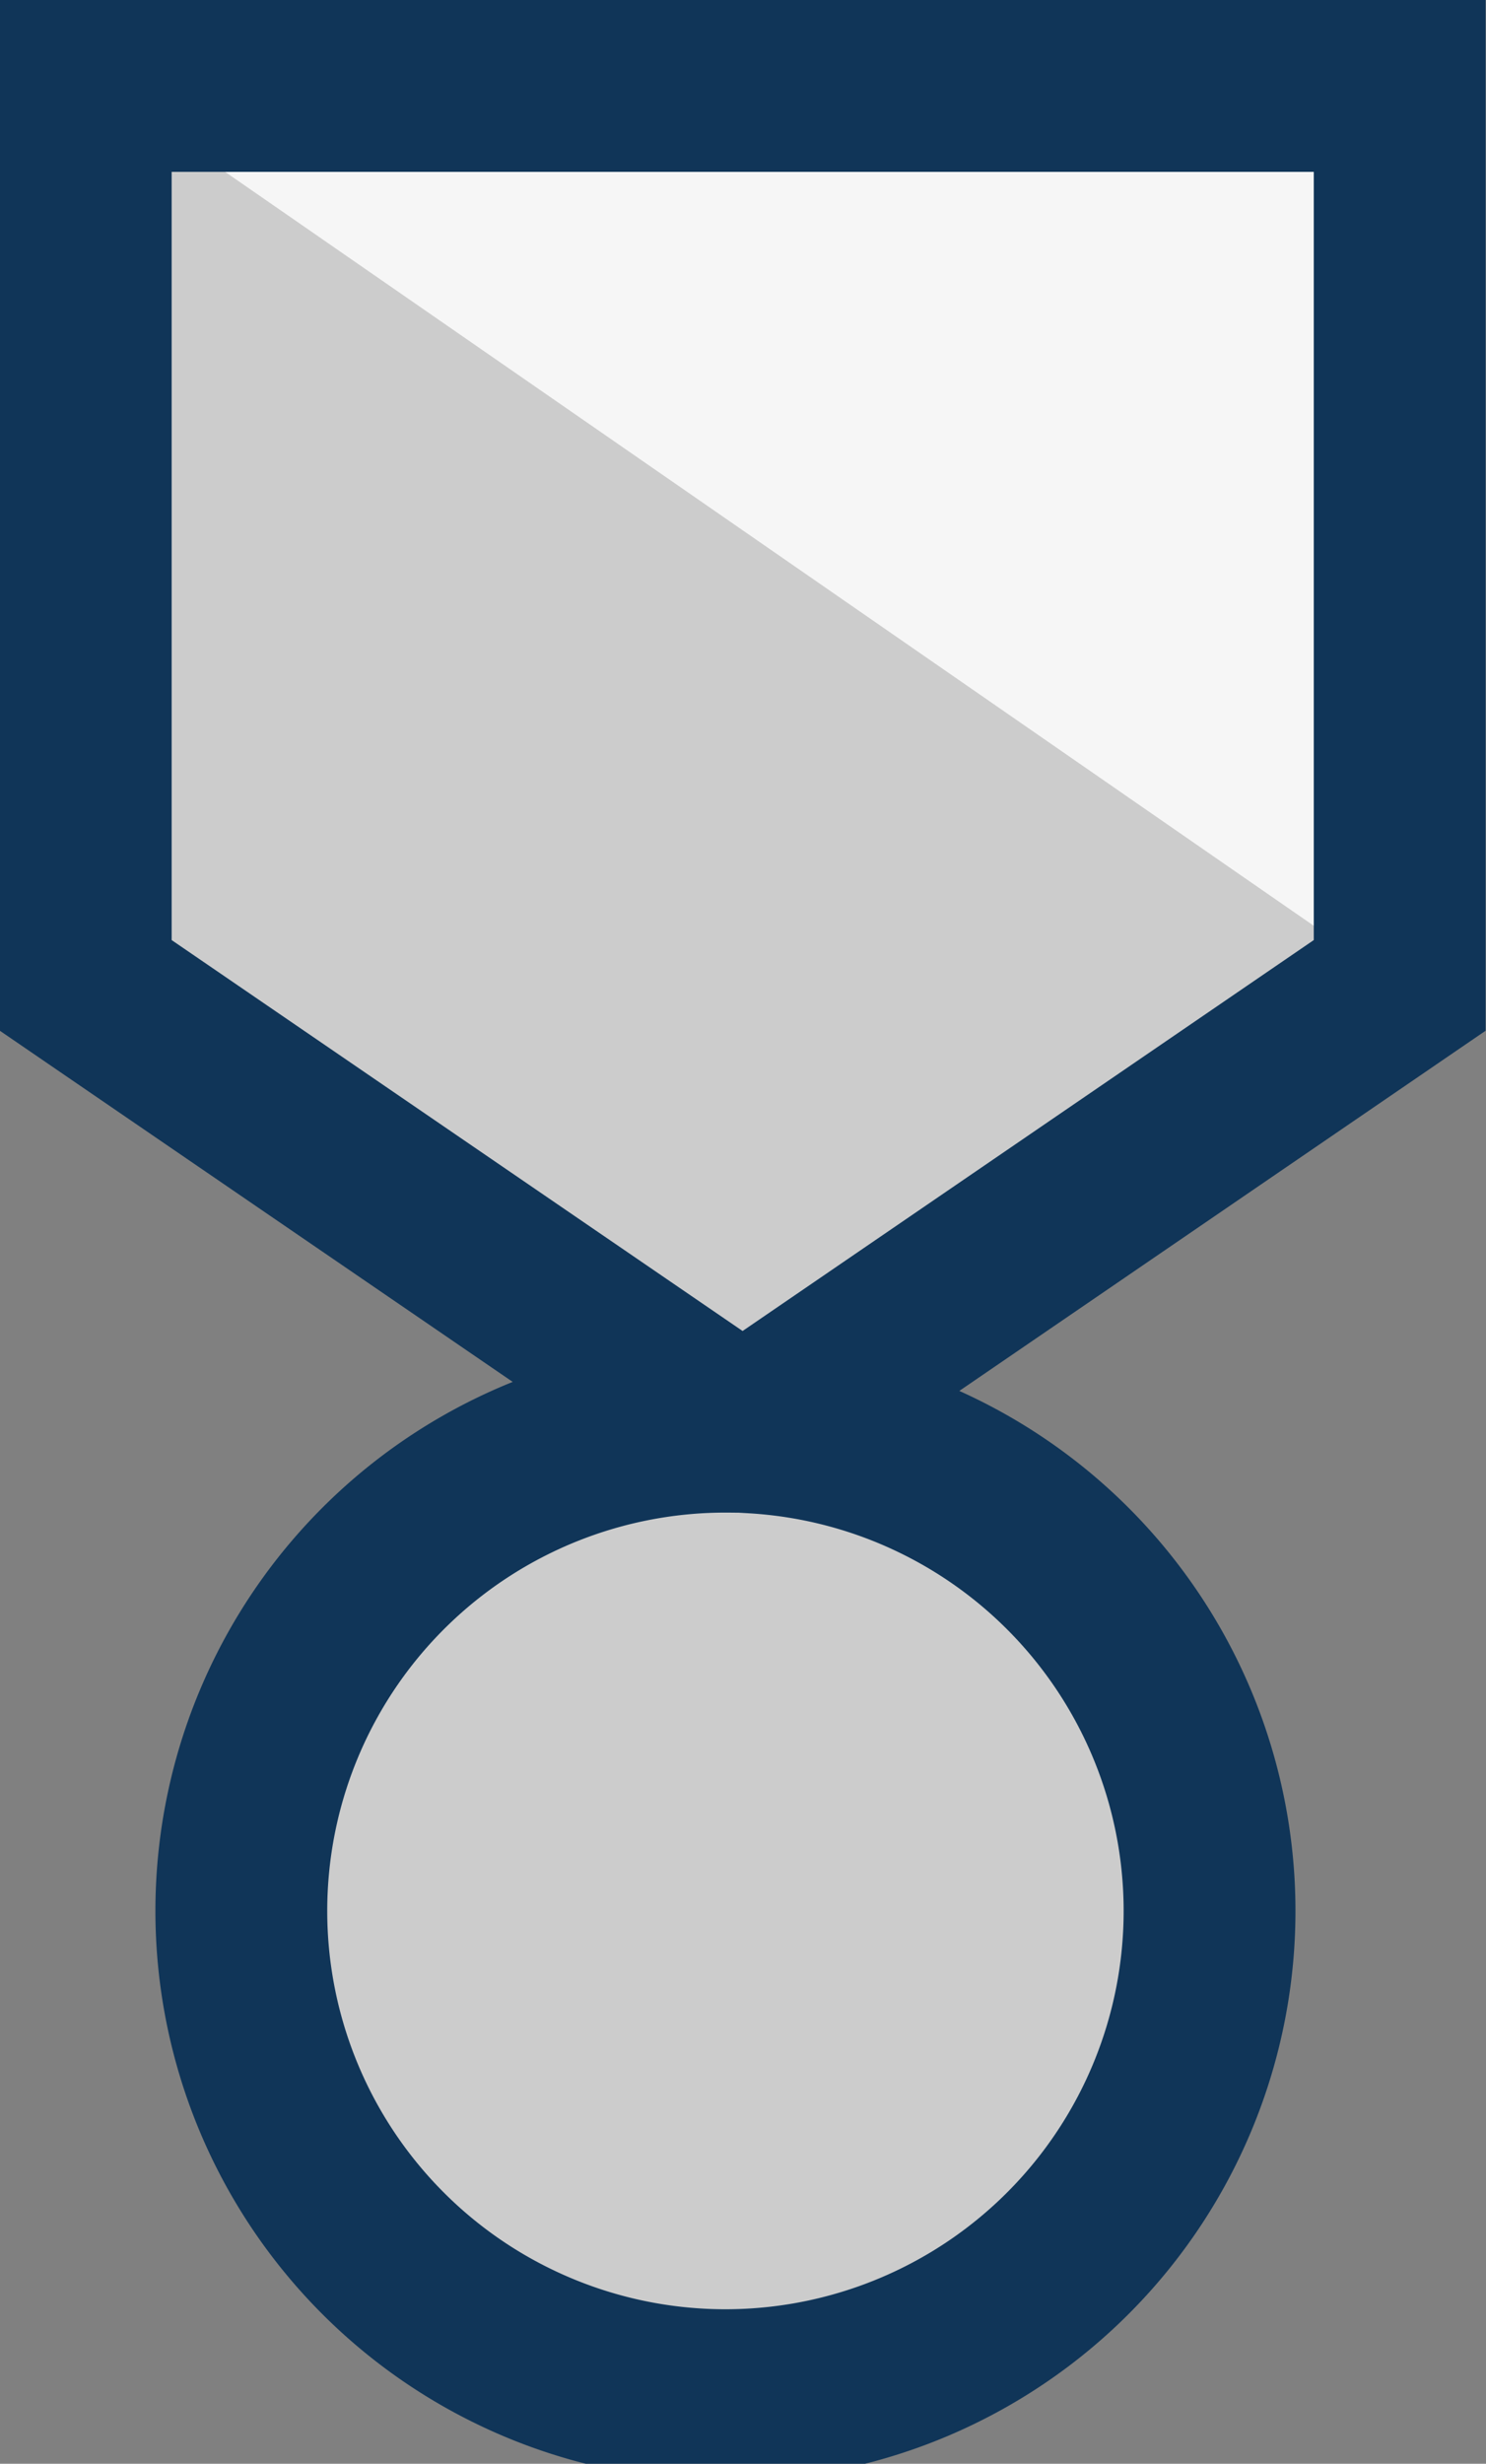 <svg xmlns="http://www.w3.org/2000/svg" width="25.824" height="42.802" viewBox="0 0 25.824 42.802">
  <rect x="0" y="0" width="25.824" height="42.802" fill="#808080" stroke="none"/>
  <g id="Group_382" data-name="Group 382" transform="translate(-2064.51 -1851.7)">
    <circle id="Ellipse_27" data-name="Ellipse 27" cx="8.264" cy="8.264" r="8.264" transform="translate(2069.008 1876.481)" fill="#ccc"/>
    <g id="Group_381" data-name="Group 381">
      <g id="Group_380" data-name="Group 380">
        <path id="Path_254" data-name="Path 254" d="M2066,1868.819l11.419,7.813,11.419-7.813.78-15.81H2066Z" fill="#ccc"/>
      </g>
      <path id="Path_255" data-name="Path 255" d="M2066,1853.009l22.837,15.81v-15.626Z" fill="#f6f6f6"/>
    </g>
    <path id="Path_256" data-name="Path 256" d="M2066,1853.193v15.626l11.2,7.666a8.413,8.413,0,1,0,.409.014l11.225-7.68v-15.626Z" fill="none" stroke="#103558" stroke-miterlimit="10" stroke-width="2.986"/>
  </g>
</svg>
